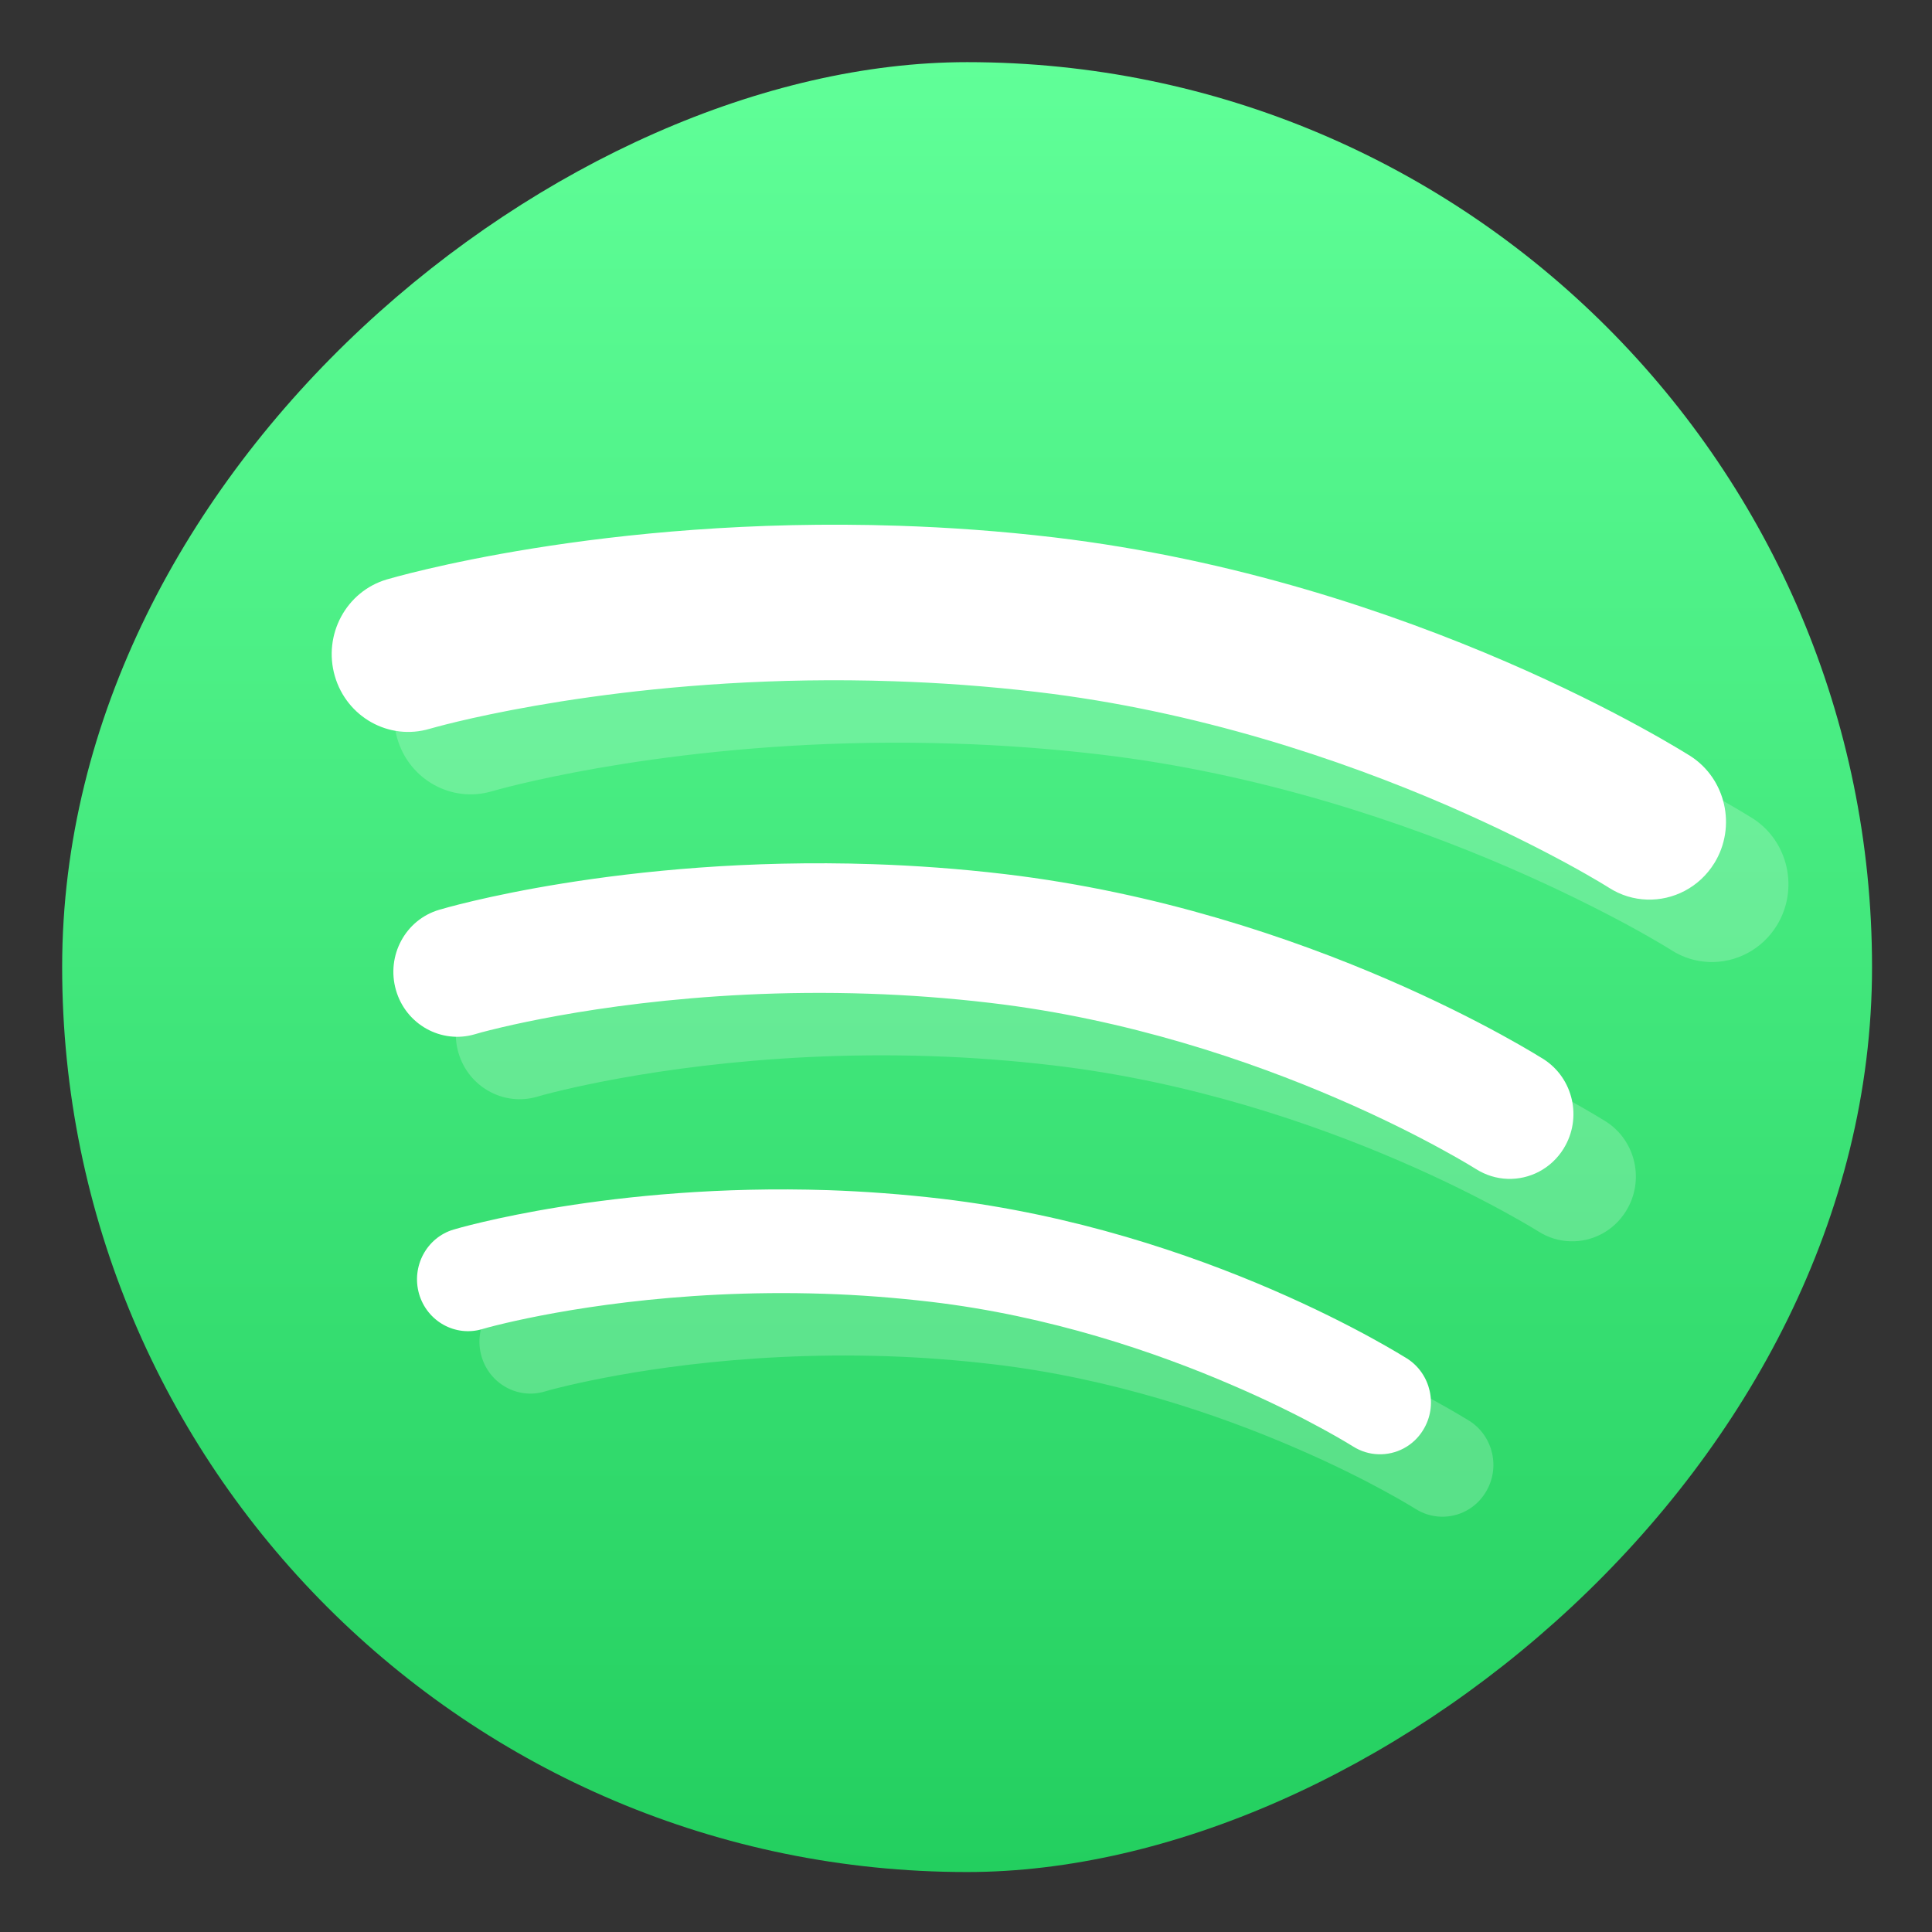 <?xml version="1.0" encoding="UTF-8" standalone="no"?>
<!-- Created with Inkscape (http://www.inkscape.org/) -->

<svg
   version="1.1"
   width="100%"
   height="100%"
   viewBox="0 0 512 512"
   id="svg2"
   sodipodi:docname="spotify-client.svg"
   inkscape:version="1.1 (c68e22c387, 2021-05-23)"
   xmlns:inkscape="http://www.inkscape.org/namespaces/inkscape"
   xmlns:sodipodi="http://sodipodi.sourceforge.net/DTD/sodipodi-0.dtd"
   xmlns:xlink="http://www.w3.org/1999/xlink"
   xmlns="http://www.w3.org/2000/svg"
   xmlns:svg="http://www.w3.org/2000/svg"
   xmlns:rdf="http://www.w3.org/1999/02/22-rdf-syntax-ns#"
   xmlns:cc="http://creativecommons.org/ns#"
   xmlns:dc="http://purl.org/dc/elements/1.1/">
  <rect x="0" y="0" width="512" height="512" fill="#333333" stroke="none"/>
  <sodipodi:namedview
     id="namedview35"
     pagecolor="#ffffff"
     bordercolor="#666666"
     borderopacity="1.0"
     inkscape:pageshadow="2"
     inkscape:pageopacity="0.0"
     inkscape:pagecheckerboard="0"
     showgrid="false"
     inkscape:zoom="0.60490776"
     inkscape:cx="119.85298"
     inkscape:cy="214.9088"
     inkscape:window-width="1366"
     inkscape:window-height="706"
     inkscape:window-x="0"
     inkscape:window-y="0"
     inkscape:window-maximized="1"
     inkscape:current-layer="svg2" />
  <defs
     id="defs4">
    <filter
       color-interpolation-filters="sRGB"
       id="7"
       x="-0.018"
       y="-0.018"
       width="1.036"
       height="1.036">
      <feGaussianBlur
         id="feGaussianBlur7"
         stdDeviation="3.772" />
    </filter>
    <linearGradient
       y1="19.564"
       x2="0"
       y2="504.02"
       id="8"
       gradientUnits="userSpaceOnUse">
      <stop
         id="stop10"
         style="stop-color:#f3f3f3;stop-opacity:1"
         offset="0" />
      <stop
         id="stop12"
         style="stop-color:#eeeeee;stop-opacity:1"
         offset="0.5" />
      <stop
         id="stop14"
         style="stop-color:#ebebeb;stop-opacity:1"
         offset="1" />
    </linearGradient>
    <linearGradient
       x1="257"
       x2="362"
       id="5"
       xlink:href="#0"
       gradientUnits="userSpaceOnUse"
       gradientTransform="matrix(1.028,0,0,1.462,209.19,-118.25)" />
    <linearGradient
       x1="257"
       x2="362"
       id="6"
       xlink:href="#0"
       gradientUnits="userSpaceOnUse"
       gradientTransform="matrix(1.038,0,0,1.462,-337.29,-118.25)" />
    <linearGradient
       x1="257"
       x2="362"
       id="4"
       xlink:href="#0"
       gradientUnits="userSpaceOnUse"
       gradientTransform="matrix(1.028,0,0,1.462,101.22,-118.25)" />
    <linearGradient
       x1="257"
       x2="362"
       id="3"
       xlink:href="#0"
       gradientUnits="userSpaceOnUse"
       gradientTransform="matrix(1.038,0,0,1.462,-10.289,-118.25)" />
    <linearGradient
       id="0">
      <stop
         id="stop21"
         style="stop-color:#000000;stop-opacity:1"
         offset="0" />
      <stop
         id="stop23"
         style="stop-color:#ffffff;stop-opacity:1"
         offset="1" />
    </linearGradient>
    <linearGradient
       x1="257"
       x2="362"
       id="2"
       xlink:href="#0"
       gradientUnits="userSpaceOnUse"
       gradientTransform="matrix(1.038,0,0,1.462,-119.29,-118.25)" />
    <linearGradient
       x1="257"
       x2="362"
       id="1"
       xlink:href="#0"
       gradientUnits="userSpaceOnUse"
       gradientTransform="matrix(1.038,0,0,1.462,-228.29,-118.25)" />
    <linearGradient
       id="1-3"
       gradientUnits="userSpaceOnUse"
       x1="53.57"
       y1="62.47"
       x2="53.798"
       y2="13.896">
      <stop
         stop-color="#2e3436"
         id="stop7" />
      <stop
         offset="1"
         stop-color="#555753"
         id="stop9" />
    </linearGradient>
    <linearGradient
       id="0-6"
       x1="51.56"
       y1="61.46"
       x2="51.988"
       y2="14.3"
       gradientUnits="userSpaceOnUse">
      <stop
         stop-color="#23cf5f"
         id="stop2" />
      <stop
         offset="1"
         stop-color="#60ff98"
         id="stop4" />
    </linearGradient>
    <linearGradient
       inkscape:collect="always"
       xlink:href="#0-6"
       id="linearGradient875"
       x1="38.5"
       y1="256"
       x2="473.5"
       y2="256"
       gradientUnits="userSpaceOnUse"
       gradientTransform="matrix(1.103,0,0,1.103,-538.56,-25.98)" />
  </defs>
  <rect
     width="479.638"
     height="479.638"
     rx="239.819"
     x="-496.109"
     y="16.471"
     id="rect33"
     style="fill:url(#linearGradient875);fill-opacity:1;stroke-width:1.103"
     transform="rotate(-90)"
     ry="239.819" />
  <g
     transform="matrix(1.103,0,0,1.103,-19.583,-15.298)"
     id="g39"
     style="fill:#ffffff">
    <path
       d="m 363.92,378.273 c -2.099,-0.062 -4.191,-0.684 -6.088,-1.881 -0.02,0 -2.448,-1.567 -7.433,-4.282 -4.991,-2.723 -12.343,-6.471 -21.505,-10.405 -18.303,-7.922 -43.924,-16.691 -72.56,-20.06 -8.792,-1.026 -17.254,-1.655 -25.346,-1.922 -36.39,-1.218 -64.992,4.289 -76.65,7.01 -3.901,0.91 -5.697,1.464 -5.704,1.464 -6.491,1.936 -13.285,-1.861 -15.195,-8.455 -1.89,-6.608 1.823,-13.531 8.307,-15.46 0.827,-0.239 37.723,-11.178 90.01,-9.461 8.718,0.301 17.886,0.965 27.357,2.08 63.53,7.559 110.82,37.898 111.69,38.36 5.745,3.66 7.48,11.349 3.888,17.17 -2.381,3.913 -6.558,5.986 -10.783,5.842 m 44.543,-73.46 c -3,4.864 -8.206,7.477 -13.487,7.292 -2.623,-0.089 -5.24,-0.869 -7.608,-2.374 -0.014,0.02 -0.552,-0.356 -1.998,-1.211 -1.46,-0.862 -3.653,-2.127 -6.505,-3.68 -5.745,-3.133 -14.166,-7.443 -24.72,-11.992 -21.05,-9.105 -50.52,-19.16 -83.44,-23.02 -10.08,-1.19 -19.823,-1.895 -29.14,-2.203 -41.873,-1.409 -74.79,4.918 -88.17,8.05 -4.466,1.053 -6.491,1.655 -6.505,1.676 -8.106,2.394 -16.621,-2.34 -18.989,-10.596 -2.381,-8.264 2.267,-16.917 10.393,-19.298 1.029,-0.321 43.729,-12.97 104.26,-10.959 10.09,0.335 20.677,1.088 31.649,2.387 73.62,8.77 128.34,43.842 129.43,44.46 7.15,4.583 9.33,14.181 4.83,21.459 m 36.19,-68.55 c -3.612,5.842 -9.881,8.961 -16.198,8.749 -3.128,-0.103 -6.283,-1.026 -9.115,-2.846 0,0 -0.659,-0.424 -2.368,-1.443 -1.695,-0.999 -4.271,-2.497 -7.662,-4.344 -6.753,-3.66 -16.689,-8.729 -29.12,-14.11 -24.821,-10.719 -59.54,-22.588 -98.3,-27.14 -11.893,-1.396 -23.388,-2.216 -34.35,-2.572 -57.56,-1.956 -100.74,8.503 -109.8,10.945 -1.291,0.342 -1.749,0.479 -1.749,0.479 -9.733,2.894 -19.931,-2.798 -22.783,-12.69 -2.852,-9.905 2.718,-20.296 12.471,-23.19 1.238,-0.342 51.633,-15.282 123.06,-12.902 11.913,0.39 24.397,1.266 37.35,2.798 86.92,10.364 151.45,51.743 152.76,52.49 8.59,5.473 11.193,17.03 5.812,25.769"
       inkscape:connector-curvature="0"
       id="path41"
       style="opacity:0.2;fill:#ffffff" />
    <path
       d="m 348.92,363.273 c -2.099,-0.062 -4.191,-0.684 -6.088,-1.881 -0.02,0 -2.448,-1.567 -7.433,-4.282 -4.991,-2.723 -12.343,-6.471 -21.505,-10.405 -18.303,-7.922 -43.924,-16.691 -72.56,-20.06 -8.792,-1.026 -17.254,-1.655 -25.346,-1.922 -36.39,-1.218 -64.992,4.289 -76.65,7.01 -3.901,0.91 -5.697,1.464 -5.704,1.464 -6.491,1.936 -13.285,-1.861 -15.195,-8.455 -1.89,-6.608 1.823,-13.531 8.307,-15.46 0.827,-0.239 37.723,-11.178 90.01,-9.461 8.718,0.301 17.886,0.965 27.357,2.08 63.53,7.559 110.82,37.898 111.69,38.36 5.745,3.66 7.48,11.349 3.888,17.17 -2.381,3.913 -6.558,5.986 -10.783,5.842 m 44.543,-73.46 c -3,4.864 -8.206,7.477 -13.487,7.292 -2.623,-0.089 -5.24,-0.869 -7.608,-2.374 -0.014,0.02 -0.552,-0.356 -1.998,-1.211 -1.46,-0.862 -3.653,-2.127 -6.505,-3.68 -5.745,-3.133 -14.166,-7.443 -24.72,-11.992 -21.05,-9.105 -50.52,-19.16 -83.44,-23.02 -10.08,-1.19 -19.823,-1.895 -29.14,-2.203 -41.873,-1.409 -74.79,4.918 -88.17,8.05 -4.466,1.053 -6.491,1.655 -6.505,1.676 -8.106,2.394 -16.621,-2.34 -18.989,-10.596 -2.381,-8.264 2.267,-16.917 10.393,-19.298 1.029,-0.321 43.729,-12.97 104.26,-10.959 10.09,0.335 20.677,1.088 31.649,2.387 73.62,8.77 128.34,43.842 129.43,44.46 7.15,4.583 9.33,14.181 4.83,21.459 m 36.19,-68.55 c -3.612,5.842 -9.881,8.961 -16.198,8.749 -3.128,-0.103 -6.283,-1.026 -9.115,-2.846 0,0 -0.659,-0.424 -2.368,-1.443 -1.695,-0.999 -4.271,-2.497 -7.662,-4.344 -6.753,-3.66 -16.689,-8.729 -29.12,-14.11 -24.821,-10.719 -59.54,-22.588 -98.3,-27.14 -11.893,-1.396 -23.388,-2.216 -34.35,-2.572 -57.56,-1.956 -100.74,8.503 -109.8,10.945 -1.291,0.342 -1.749,0.479 -1.749,0.479 -9.733,2.894 -19.931,-2.798 -22.783,-12.69 -2.852,-9.905 2.718,-20.296 12.471,-23.19 1.238,-0.342 51.633,-15.282 123.06,-12.902 11.913,0.39 24.397,1.266 37.35,2.798 86.92,10.364 151.45,51.743 152.76,52.49 8.59,5.473 11.193,17.03 5.812,25.769"
       inkscape:connector-curvature="0"
       id="path43"
       style="fill:#ffffff" />
  </g>
</svg>
